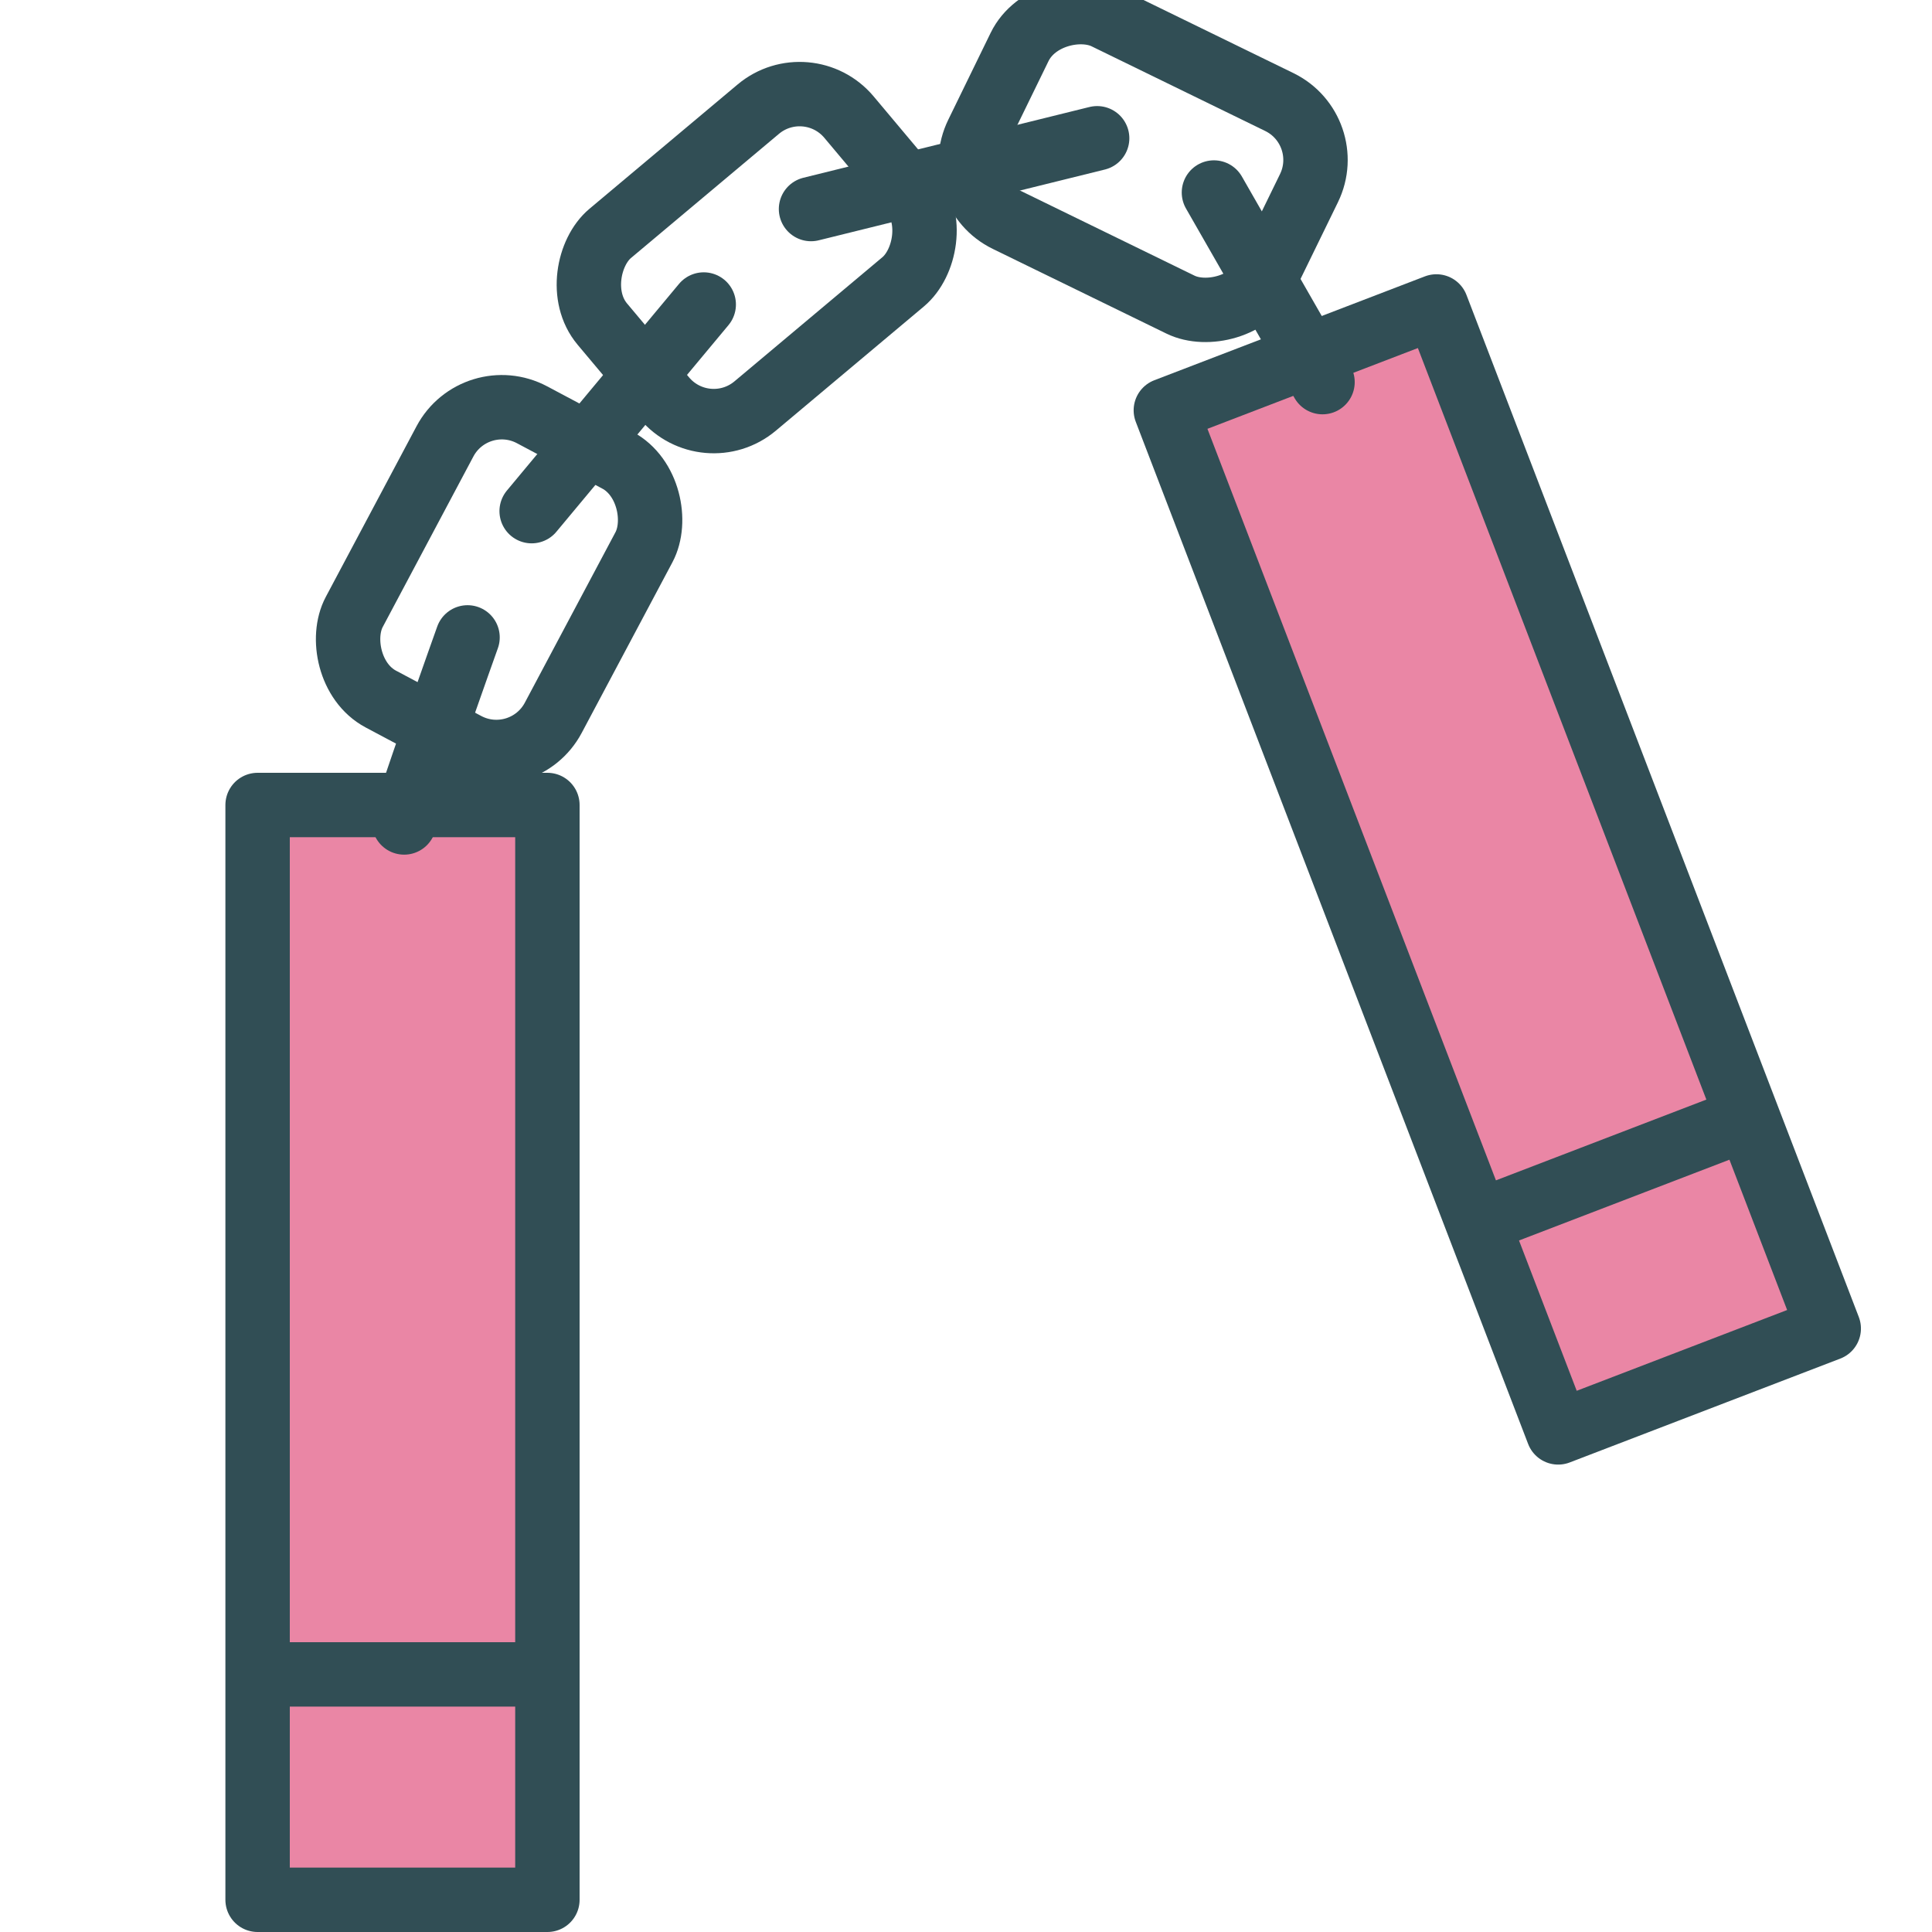 <?xml version="1.0" encoding="UTF-8" standalone="no"?>
<svg width="60px" height="60px" viewBox="0 0 60 60" version="1.1" xmlns="http://www.w3.org/2000/svg" xmlns:xlink="http://www.w3.org/1999/xlink" xmlns:sketch="http://www.bohemiancoding.com/sketch/ns">
    <!-- Generator: Sketch 3.2.2 (9983) - http://www.bohemiancoding.com/sketch -->
    <title>Karatetool</title>
    <desc>Created with Sketch.</desc>
    <defs></defs>
    <g id="colored" stroke="none" stroke-width="1" fill="none" fill-rule="evenodd" sketch:type="MSPage">
        <g id="Activities_sliced" sketch:type="MSLayerGroup" transform="translate(0, -360)"></g>
        <g id="Activities" sketch:type="MSLayerGroup" transform="translate(-14, -362)" stroke="#314E55" stroke-width="2" stroke-linejoin="round">
            <g id="Karatetool" transform="translate(22, 361)" sketch:type="MSShapeGroup">
                <g id="Rectangle-1069-+-Line" transform="translate(0, 26)" fill="#EA86A5">
                    <rect id="Rectangle-1069" stroke-linecap="round" x="0" y="0" width="9" height="34"></rect>
                    <path d="M1,27 L8,27" id="Line" stroke-linecap="square"></path>
                </g>
                <g id="Rectangle-1069-+-Line" transform="translate(38.808, 27.442) rotate(-21) translate(-38.808, -27.442) translate(33.808, 9.942)">
                    <rect id="Rectangle-1069" stroke-linecap="round" fill="#EA86A5" x="0.012" y="0.911" width="9" height="34"></rect>
                    <path d="M1.012,27.911 L8.012,27.911" id="Line" stroke-linecap="square" fill="#D8D8D8"></path>
                </g>
                <rect id="Rectangle-1070" stroke-linecap="round" transform="translate(7.5, 19) rotate(28) translate(-7.5, -19) " x="4" y="14" width="7" height="10" rx="2"></rect>
                <rect id="Rectangle-1070" stroke-linecap="round" transform="translate(15.5, 9) rotate(50) translate(-15.5, -9) " x="12" y="4" width="7" height="10" rx="2"></rect>
                <rect id="Rectangle-1070" stroke-linecap="round" transform="translate(27.5, 6) rotate(116) translate(-27.5, -6) " x="24" y="1" width="7" height="10" rx="2"></rect>
                <path d="M4.551,26.542 C4.551,26.313 6.52,20.795 6.52,20.795" id="Path-2054" stroke-linecap="round"></path>
                <path d="M8.511,16.874 L13.855,10.457" id="Path-2056" stroke-linecap="round"></path>
                <path d="M17.187,7.492 L26.073,5.294" id="Path-2057" stroke-linecap="round"></path>
                <path d="M29.7,6.979 L33.072,12.867" id="Path-2058" stroke-linecap="round"></path>
            </g>
        </g>
    </g>
</svg>